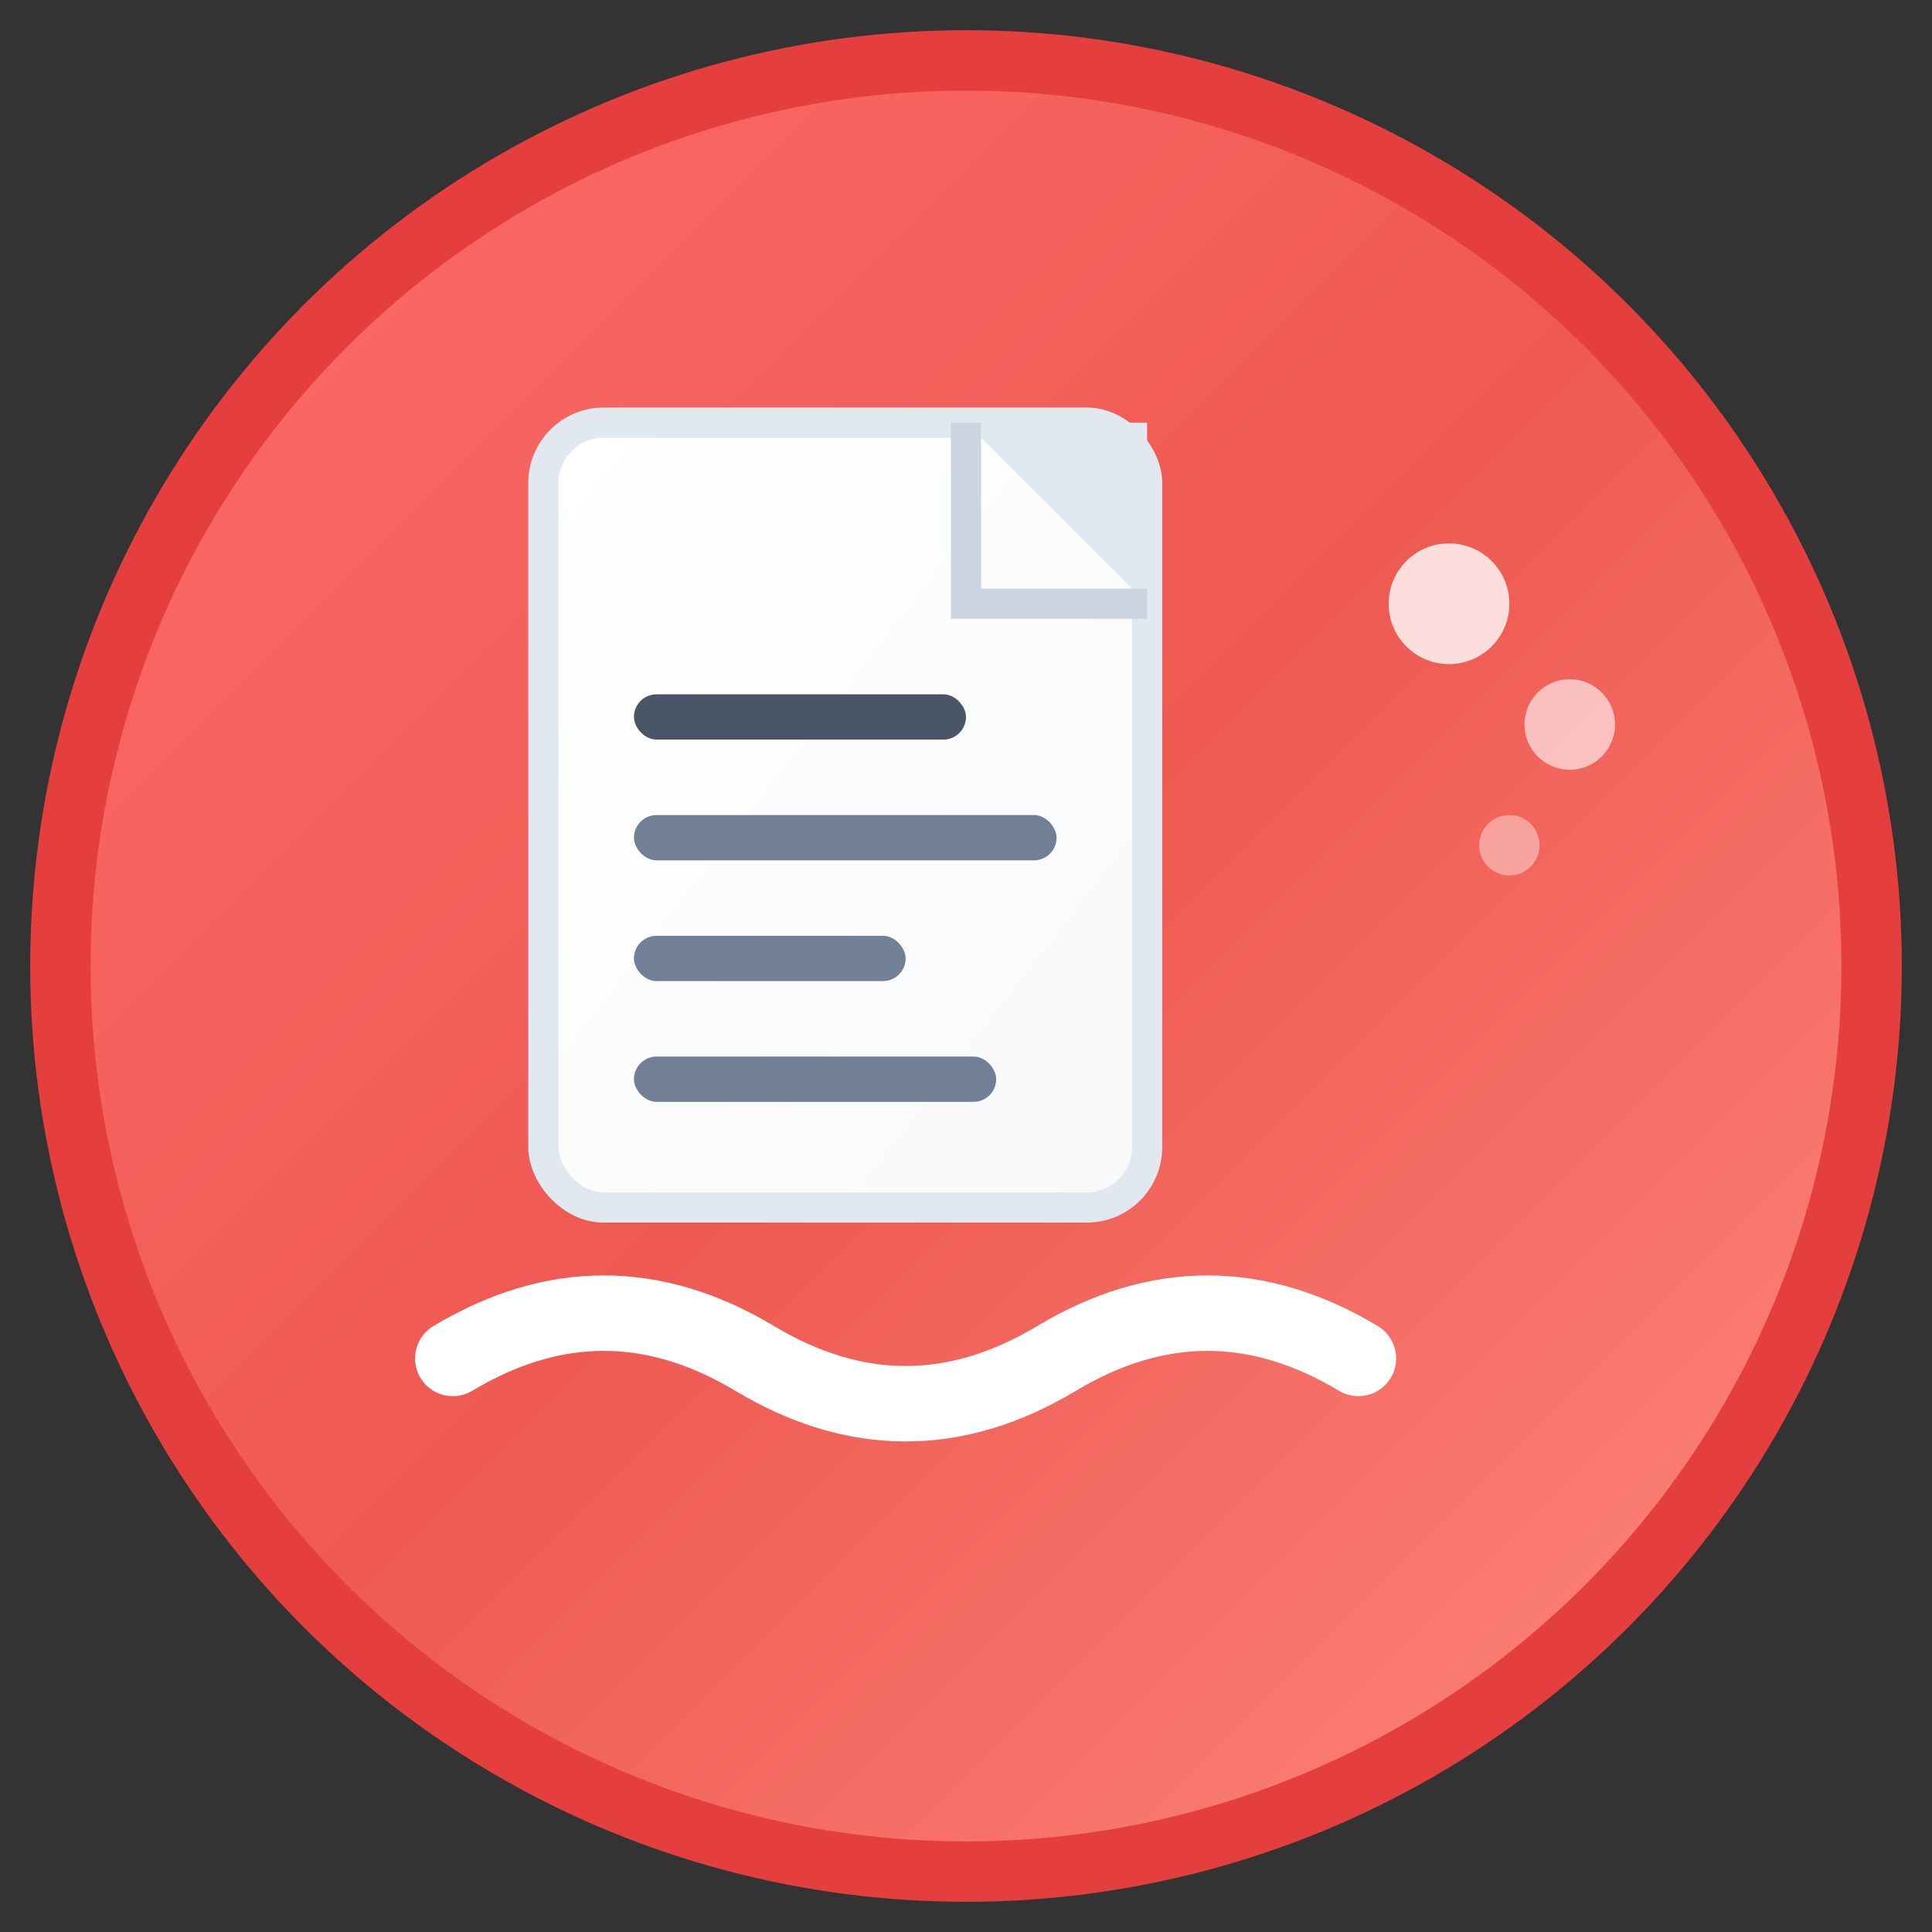 <svg width="32" height="32" viewBox="0 0 32 32" xmlns="http://www.w3.org/2000/svg">
  <rect x="0" y="0" width="32" height="32" fill="#333333" stroke="none"/>
  <!-- Background circle with gradient -->
  <defs>
    <linearGradient id="bgGradient" x1="0%" y1="0%" x2="100%" y2="100%">
      <stop offset="0%" style="stop-color:#ff6b6b;stop-opacity:1" />
      <stop offset="50%" style="stop-color:#ee5a52;stop-opacity:1" />
      <stop offset="100%" style="stop-color:#ff8a80;stop-opacity:1" />
    </linearGradient>
    <linearGradient id="docGradient" x1="0%" y1="0%" x2="100%" y2="100%">
      <stop offset="0%" style="stop-color:#ffffff;stop-opacity:1" />
      <stop offset="100%" style="stop-color:#f8f9fa;stop-opacity:1" />
    </linearGradient>
  </defs>
  
  <!-- Background circle -->
  <circle cx="16" cy="16" r="15" fill="url(#bgGradient)" stroke="#e53e3e" stroke-width="1"/>
  
  <!-- Document icon -->
  <rect x="9" y="7" width="10" height="13" rx="1" fill="url(#docGradient)" stroke="#e2e8f0" stroke-width="0.5"/>
  
  <!-- Document fold corner -->
  <path d="M16 7 L19 7 L19 10 L16 7 Z" fill="#e2e8f0"/>
  <path d="M16 7 L16 10 L19 10" stroke="#cbd5e0" stroke-width="0.5" fill="none"/>
  
  <!-- Document lines -->
  <rect x="10.5" y="11.5" width="5.5" height="0.75" rx="0.375" fill="#4a5568"/>
  <rect x="10.5" y="13.5" width="7" height="0.75" rx="0.375" fill="#718096"/>
  <rect x="10.5" y="15.5" width="4.5" height="0.75" rx="0.375" fill="#718096"/>
  <rect x="10.5" y="17.5" width="6" height="0.75" rx="0.375" fill="#718096"/>
  
  <!-- Processing arrow/swoosh -->
  <path d="M7.5 22.5 Q10 21 12.5 22.5 Q15 24 17.5 22.5 Q20 21 22.5 22.5" stroke="#ffffff" stroke-width="1.25" stroke-linecap="round" fill="none"/>
  
  <!-- Small processing dots -->
  <circle cx="24" cy="10" r="1" fill="#ffffff" opacity="0.8"/>
  <circle cx="26" cy="12" r="0.75" fill="#ffffff" opacity="0.6"/>
  <circle cx="25" cy="14" r="0.5" fill="#ffffff" opacity="0.4"/>
</svg>
